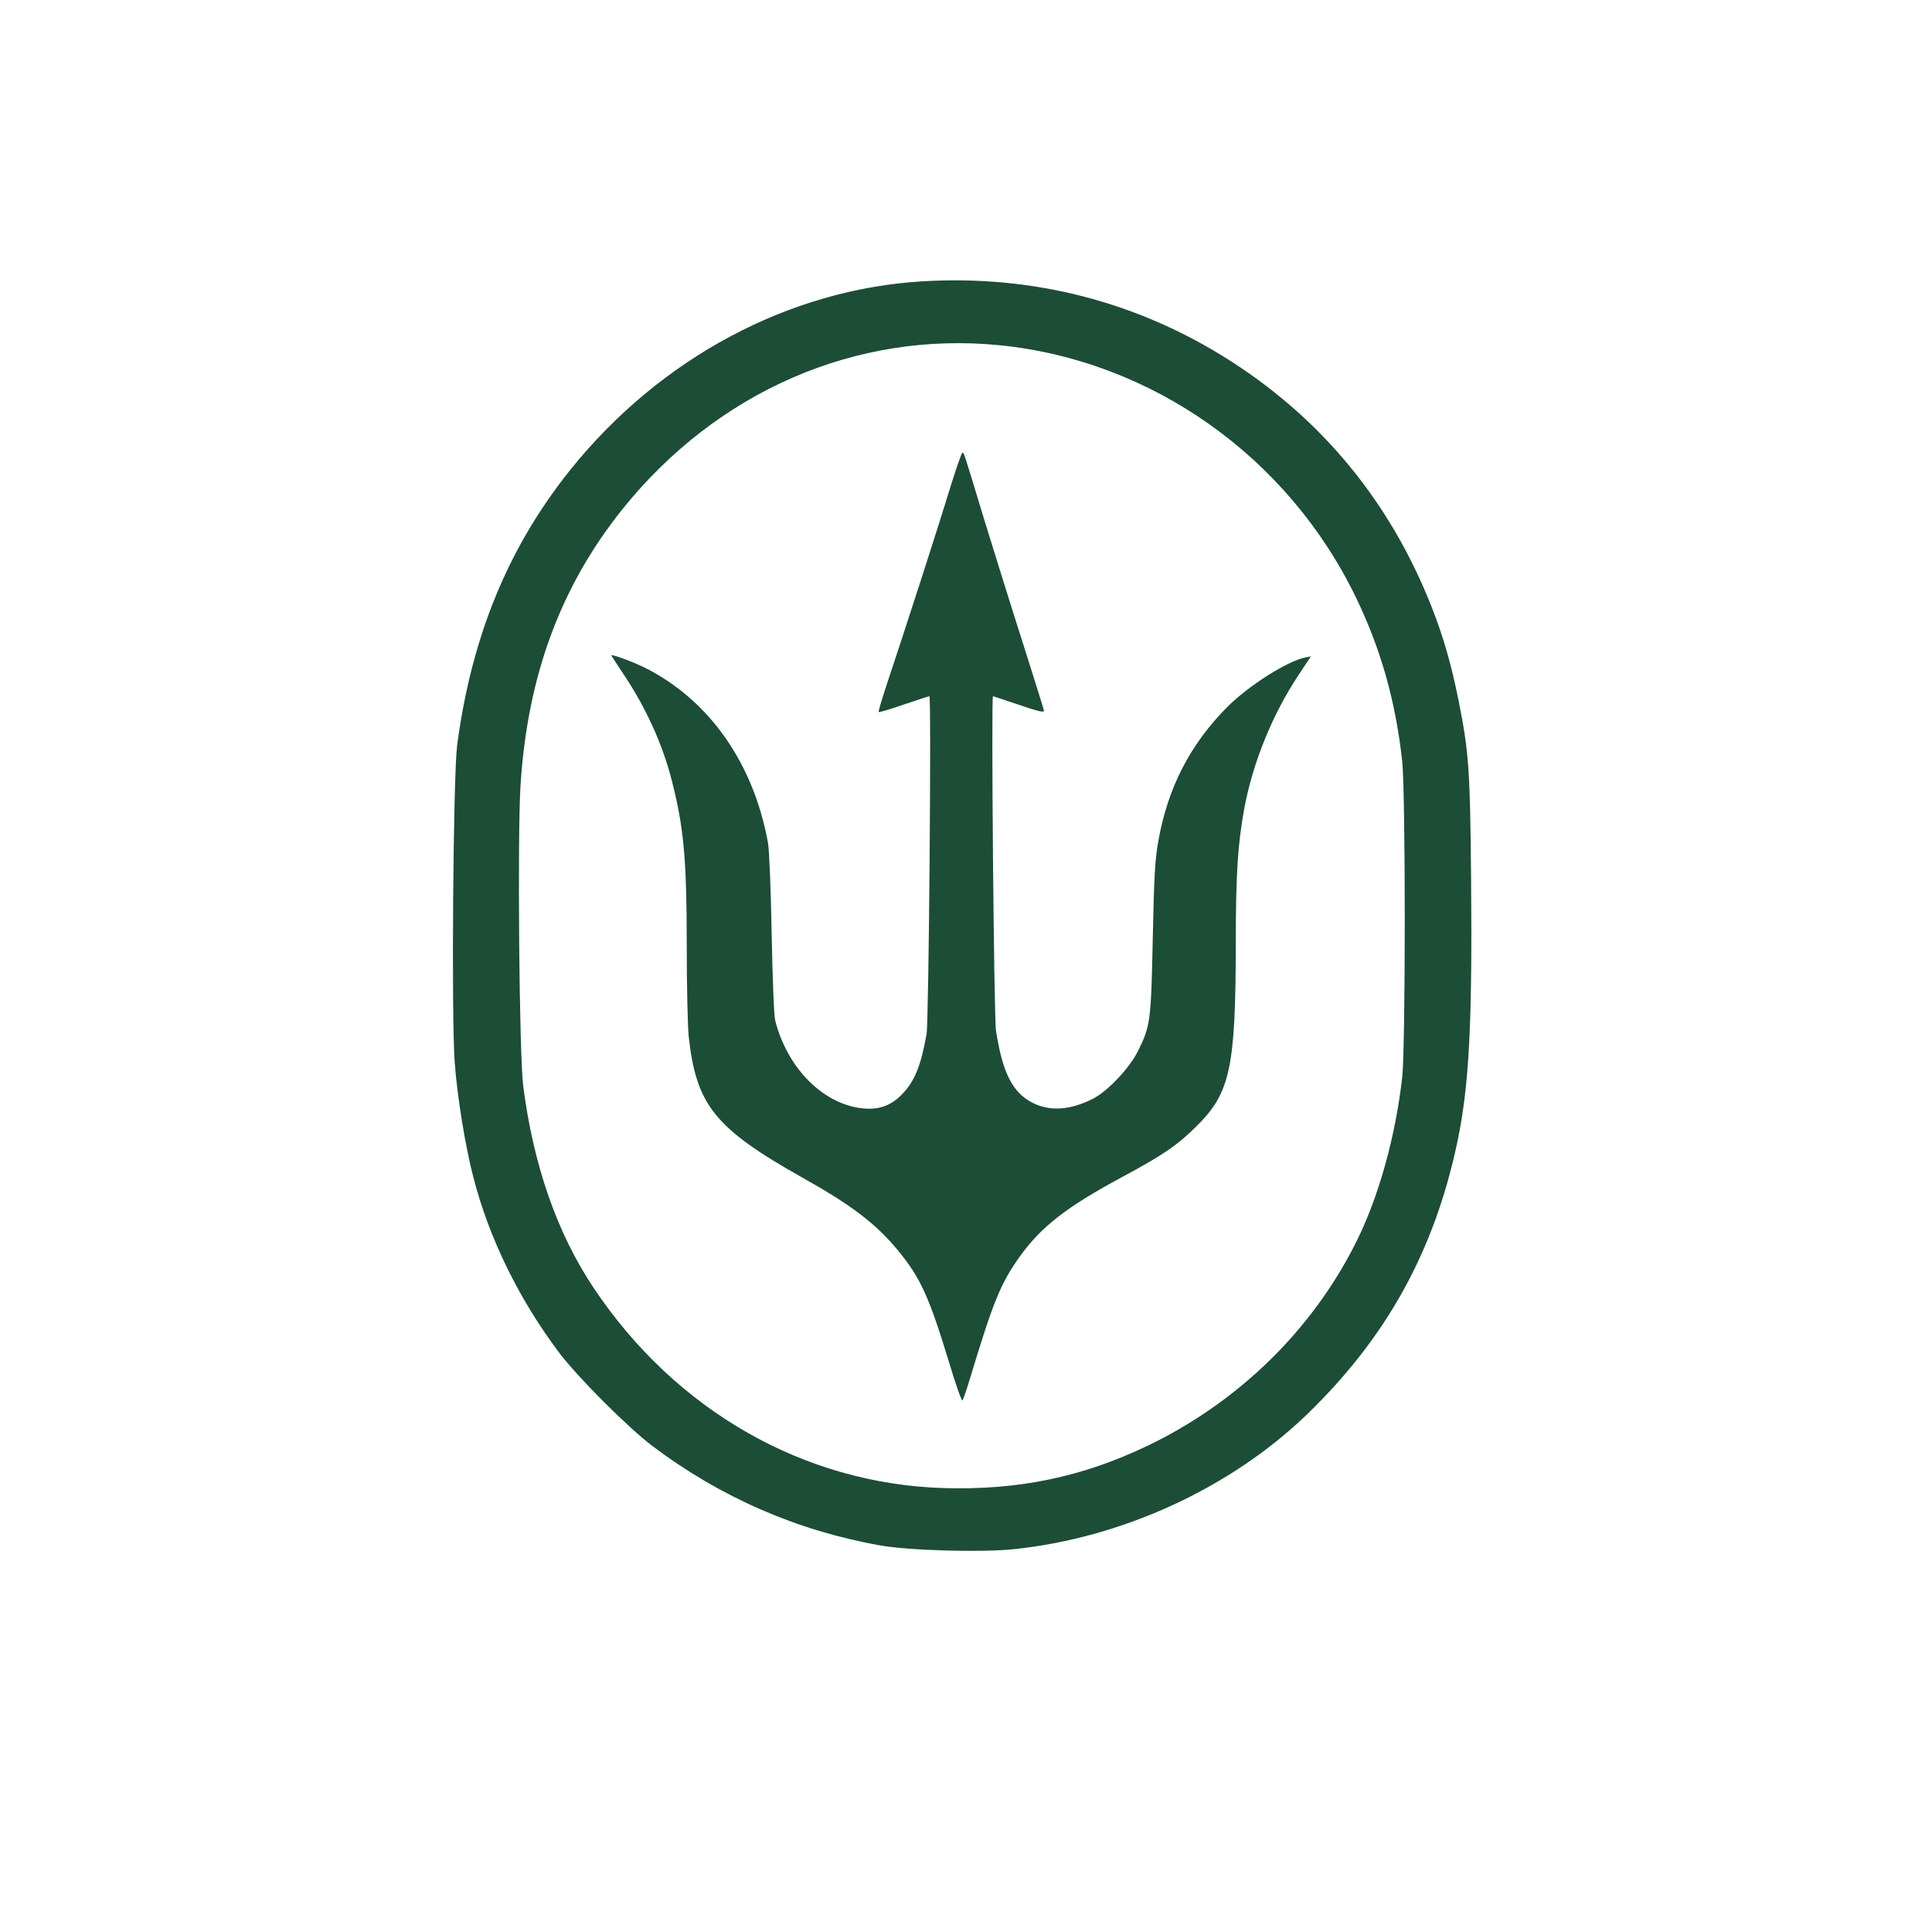 <svg xmlns="http://www.w3.org/2000/svg" width="1024pt" height="1024pt" viewBox="0 0 1024 1024" preserveAspectRatio="xMidYMid meet">
    <g transform="translate(0,1024) scale(0.1,-0.1)" fill="#1C4D36" stroke="none">
        <path d="M4890 8749c-709-42-1392-407-1867-999-329-410-524-884-600-1460-21-164-31-1436-13-1680 13-180 56-446 99-610 82-320 241-645 452-926 98-131 368-401 498-499 360-271 766-448 1206-526 150-27 535-38 708-20 576 60 1150 324 1556 716 421 408 673 864 795 1441 63 301 80 626 73 1404-5 572-12 666-67 941-40 196-80 334-142 492-217 551-575 989-1066 1304-489 313-1045 457-1632 422zm411-339c805-82 1524-590 1885-1335 133-275 211-551 246-870 18-170 18-1512 0-1675-36-318-126-638-245-875-233-466-625-848-1107-1079-346-165-683-235-1080-223-740 23-1419 411-1853 1060-195 291-321 655-374 1073-21 167-31 1324-14 1594 37 578 212 1051 539 1460 502 626 1240 947 2003 870z"/>
        <path d="M5032 7642c-57-188-239-752-335-1039-24-73-42-134-40-137 3-2 63 15 134 40 71 24 132 44 135 44 11 0-3-1724-15-1790-30-170-63-251-131-321-63-65-135-87-234-70-199 34-376 221-437 461-7 27-14 212-19 460-4 235-13 443-19 480-76 423-310 758-651 930-64 32-180 75-180 66 0-1 30-47 66-101 117-175 205-368 254-559 65-255 80-415 80-896 0-201 5-408 10-460 39-366 138-490 600-750 263-147 393-246 509-387 120-146 164-242 272-596 34-114 66-204 70-200 4 5 22 55 39 113 126 416 163 508 268 654 112 155 244 258 535 415 223 120 295 169 398 271 180 177 208 311 209 967 0 369 10 525 45 718 45 242 149 499 288 708l65 98-31-6c-96-20-298-149-409-259-199-199-319-431-369-716-17-95-22-182-29-510-9-439-12-467-78-600-45-91-161-214-240-254-123-62-232-68-325-18-102 55-154 159-188 379-11 64-26 1773-16 1773 2 0 55-18 118-39 129-44 155-50 152-36-1 6-51 165-111 355-61 190-151 480-202 645-116 382-110 365-119 365-5 0-35-89-69-198z"/>
    </g>
</svg>